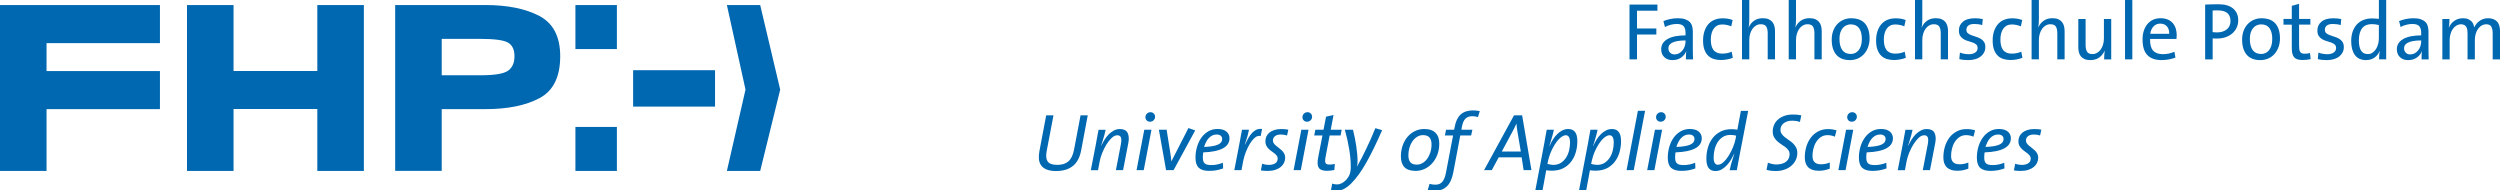 <?xml version="1.0" encoding="utf-8"?>
<!-- Generator: Adobe Illustrator 16.0.0, SVG Export Plug-In . SVG Version: 6.00 Build 0)  -->
<!DOCTYPE svg PUBLIC "-//W3C//DTD SVG 1.1//EN" "http://www.w3.org/Graphics/SVG/1.1/DTD/svg11.dtd">
<svg version="1.1" id="Layer_1" xmlns="http://www.w3.org/2000/svg" xmlns:xlink="http://www.w3.org/1999/xlink" x="0px" y="0px"
	 width="369.297px" height="28.104px" viewBox="-171.149 169.908 369.297 28.104"
	 enable-background="new -171.149 169.908 369.297 28.104" xml:space="preserve">
<g>
	<path fill="#0067B1" d="M-147.524,176.279h-16.75v4.125h16.75v5.625h-16.75v9.125h-6.875v-24.5h23.625V176.279z M-117.399,195.154
		h-6.875v-9.143h-12.375v9.143h-6.875v-24.5h6.875v9.744h12.375v-9.744h6.875V195.154z M-91.458,172.275
		c2.041,1.082,3.062,3.062,3.062,5.943c0,3.043-1.019,5.105-3.058,6.188c-2.037,1.082-4.692,1.621-7.972,1.621h-6.473v9.125h-6.875
		v-24.5h13.327C-96.163,170.654-93.5,171.195-91.458,172.275z M-80.024,195.154h-6.125v-6.5h6.125V195.154z M-55.899,183.145
		l-2.955,12.01h-4.92l2.75-12.01l-2.75-12.49h4.92L-55.899,183.145z M-65.524,185.654h-12.101v-5.375h12.101V185.654z
		 M-105.899,175.654v5.375h5.731c2.071,0,3.426-0.225,4.062-0.672s0.955-1.16,0.955-2.141c0-0.977-0.318-1.646-0.955-2.014
		c-0.638-0.367-1.99-0.551-4.062-0.551L-105.899,175.654L-105.899,175.654z M-80.024,177.154h-6.125v-6.5h6.125V177.154z"/>
</g>
<g>
	<path fill="#0067B1" d="M70.668,171.49v2.625h2.857v0.891h-2.857v3.672h-1.109v-8.094h4.125v0.906H70.668z"/>
	<path fill="#0067B1" d="M77.893,178.678c0-0.207,0.002-0.416,0.006-0.623s0.021-0.396,0.051-0.562h-0.021
		c-0.146,0.369-0.396,0.678-0.752,0.926c-0.355,0.246-0.781,0.369-1.279,0.369c-0.496,0-0.896-0.146-1.201-0.441
		s-0.457-0.686-0.457-1.162c0-0.646,0.312-1.15,0.938-1.512c0.627-0.359,1.512-0.539,2.656-0.539v-0.396
		c0-0.418-0.094-0.736-0.281-0.959c-0.188-0.221-0.529-0.332-1.025-0.332c-0.281,0-0.578,0.041-0.896,0.123
		c-0.314,0.082-0.596,0.189-0.836,0.33l-0.227-0.877c0.287-0.119,0.617-0.221,0.988-0.301c0.371-0.078,0.75-0.119,1.135-0.119
		c0.432,0,0.791,0.049,1.074,0.145c0.283,0.098,0.512,0.23,0.684,0.402s0.293,0.379,0.361,0.623c0.066,0.242,0.102,0.51,0.102,0.797
		v2.396c0,0.279,0.002,0.57,0.008,0.875s0.016,0.584,0.023,0.84L77.893,178.678L77.893,178.678z M77.832,175.881
		c-0.496,0-0.906,0.033-1.23,0.098c-0.322,0.064-0.58,0.148-0.771,0.254s-0.328,0.227-0.408,0.361
		c-0.08,0.137-0.119,0.281-0.119,0.436c0,0.266,0.082,0.482,0.246,0.656s0.387,0.26,0.666,0.26c0.24,0,0.459-0.055,0.66-0.162
		c0.197-0.107,0.371-0.254,0.516-0.436c0.143-0.182,0.254-0.387,0.33-0.615c0.074-0.229,0.113-0.459,0.113-0.691L77.832,175.881
		L77.832,175.881z"/>
	<path fill="#0067B1" d="M83.965,178.688c-0.311,0.057-0.619,0.084-0.924,0.084c-0.357,0-0.697-0.049-1.014-0.145
		c-0.316-0.098-0.592-0.254-0.828-0.475c-0.236-0.223-0.424-0.516-0.562-0.883c-0.141-0.367-0.211-0.828-0.211-1.381
		c0-0.48,0.062-0.92,0.188-1.318c0.125-0.4,0.307-0.746,0.547-1.039c0.238-0.291,0.541-0.52,0.904-0.678
		c0.363-0.16,0.787-0.24,1.266-0.24c0.273,0,0.533,0.021,0.781,0.064c0.246,0.045,0.475,0.107,0.684,0.188l-0.205,0.93
		c-0.184-0.08-0.393-0.146-0.629-0.197c-0.234-0.053-0.479-0.078-0.727-0.078c-0.271,0-0.512,0.055-0.719,0.162
		s-0.383,0.262-0.521,0.461c-0.143,0.199-0.246,0.436-0.318,0.707c-0.072,0.27-0.107,0.57-0.107,0.898
		c0,0.285,0.025,0.559,0.078,0.812c0.053,0.256,0.143,0.479,0.271,0.666c0.127,0.188,0.303,0.334,0.521,0.441
		c0.221,0.107,0.494,0.16,0.82,0.16c0.521,0,0.982-0.094,1.393-0.285l0.168,0.9C84.561,178.551,84.277,178.633,83.965,178.688z"/>
	<path fill="#0067B1" d="M89.975,178.678v-3.842c0-0.434-0.07-0.766-0.211-0.998c-0.141-0.23-0.41-0.35-0.812-0.35
		c-0.248,0-0.477,0.062-0.686,0.182c-0.211,0.119-0.389,0.283-0.535,0.492c-0.148,0.207-0.266,0.453-0.352,0.738
		c-0.084,0.283-0.125,0.59-0.125,0.918v2.857h-1.078v-8.768h1.078v2.834c0,0.193-0.008,0.398-0.021,0.619
		c-0.016,0.221-0.041,0.41-0.08,0.57l0.025,0.014c0.176-0.41,0.438-0.734,0.791-0.98c0.352-0.244,0.779-0.367,1.283-0.367
		c0.344,0,0.631,0.053,0.857,0.15c0.229,0.102,0.41,0.236,0.551,0.408c0.143,0.172,0.24,0.375,0.303,0.605
		c0.059,0.232,0.09,0.48,0.09,0.744v4.168h-1.078V178.678L89.975,178.678z"/>
	<path fill="#0067B1" d="M96.875,178.678v-3.842c0-0.434-0.068-0.766-0.209-0.998c-0.143-0.23-0.412-0.35-0.812-0.35
		c-0.248,0-0.477,0.062-0.686,0.182s-0.389,0.283-0.535,0.492c-0.148,0.207-0.268,0.453-0.352,0.738
		c-0.084,0.283-0.125,0.59-0.125,0.918v2.857h-1.078v-8.768h1.078v2.834c0,0.193-0.008,0.398-0.021,0.619
		c-0.016,0.221-0.041,0.41-0.08,0.57l0.023,0.014c0.176-0.41,0.439-0.734,0.793-0.98c0.352-0.244,0.777-0.367,1.281-0.367
		c0.346,0,0.631,0.053,0.857,0.15c0.229,0.102,0.412,0.236,0.553,0.408s0.24,0.375,0.299,0.605c0.062,0.232,0.092,0.48,0.092,0.744
		v4.168h-1.078V178.678L96.875,178.678z"/>
	<path fill="#0067B1" d="M105.023,175.592c0,0.449-0.068,0.867-0.209,1.256s-0.336,0.727-0.588,1.016
		c-0.252,0.287-0.559,0.516-0.92,0.68c-0.359,0.162-0.76,0.244-1.199,0.244c-0.406,0-0.775-0.059-1.104-0.18
		c-0.328-0.119-0.607-0.305-0.84-0.553s-0.412-0.562-0.541-0.943c-0.127-0.379-0.191-0.834-0.191-1.361
		c0-0.441,0.066-0.854,0.199-1.232c0.131-0.379,0.324-0.713,0.576-0.996s0.557-0.51,0.918-0.674
		c0.357-0.164,0.764-0.246,1.213-0.246c0.383,0,0.738,0.055,1.066,0.162s0.611,0.283,0.854,0.521
		c0.242,0.24,0.428,0.553,0.562,0.932C104.955,174.598,105.023,175.055,105.023,175.592z M103.883,175.658
		c0-0.684-0.137-1.211-0.408-1.588c-0.275-0.375-0.688-0.564-1.234-0.564c-0.215,0-0.422,0.043-0.625,0.127
		s-0.381,0.215-0.535,0.393c-0.156,0.176-0.279,0.396-0.371,0.666c-0.09,0.27-0.137,0.588-0.137,0.955
		c0,0.73,0.141,1.283,0.424,1.666c0.281,0.381,0.697,0.568,1.244,0.568c0.223,0,0.434-0.043,0.633-0.131
		c0.197-0.09,0.373-0.225,0.523-0.408c0.148-0.186,0.27-0.416,0.355-0.691C103.84,176.375,103.883,176.043,103.883,175.658z"/>
	<path fill="#0067B1" d="M109.525,178.688c-0.312,0.057-0.621,0.084-0.924,0.084c-0.359,0-0.697-0.049-1.014-0.145
		c-0.316-0.098-0.592-0.254-0.828-0.475c-0.236-0.223-0.424-0.516-0.564-0.883c-0.139-0.367-0.209-0.828-0.209-1.381
		c0-0.48,0.062-0.92,0.188-1.318c0.123-0.4,0.307-0.746,0.545-1.039c0.24-0.291,0.543-0.52,0.906-0.678
		c0.361-0.16,0.783-0.24,1.266-0.24c0.271,0,0.531,0.021,0.779,0.064c0.248,0.045,0.477,0.107,0.686,0.188l-0.205,0.93
		c-0.184-0.08-0.395-0.146-0.629-0.197c-0.236-0.053-0.479-0.078-0.727-0.078c-0.271,0-0.514,0.055-0.721,0.162
		c-0.209,0.107-0.383,0.262-0.52,0.461c-0.143,0.199-0.246,0.436-0.318,0.707c-0.072,0.27-0.107,0.57-0.107,0.898
		c0,0.285,0.025,0.559,0.078,0.812c0.051,0.256,0.143,0.479,0.271,0.666c0.127,0.188,0.301,0.334,0.52,0.441s0.494,0.16,0.82,0.16
		c0.521,0,0.982-0.094,1.393-0.285l0.168,0.9C110.123,178.551,109.836,178.633,109.525,178.688z"/>
	<path fill="#0067B1" d="M115.535,178.678v-3.842c0-0.434-0.07-0.766-0.213-0.998c-0.139-0.23-0.408-0.35-0.811-0.35
		c-0.25,0-0.479,0.062-0.686,0.182c-0.209,0.119-0.389,0.283-0.537,0.492c-0.146,0.207-0.266,0.453-0.35,0.738
		c-0.084,0.283-0.127,0.59-0.127,0.918v2.857h-1.078v-8.768h1.078v2.834c0,0.193-0.008,0.398-0.021,0.619
		c-0.016,0.221-0.041,0.41-0.08,0.57l0.025,0.014c0.176-0.41,0.438-0.734,0.793-0.98c0.352-0.244,0.779-0.367,1.283-0.367
		c0.344,0,0.629,0.053,0.855,0.15c0.23,0.102,0.412,0.236,0.555,0.408c0.139,0.172,0.236,0.375,0.299,0.605
		c0.061,0.232,0.09,0.48,0.09,0.744v4.168h-1.076V178.678L115.535,178.678z"/>
	<path fill="#0067B1" d="M122.123,176.883c0,0.271-0.061,0.523-0.176,0.756c-0.115,0.23-0.281,0.434-0.498,0.604
		s-0.48,0.307-0.793,0.4c-0.312,0.096-0.666,0.145-1.057,0.145c-0.232,0-0.465-0.012-0.697-0.035
		c-0.23-0.023-0.439-0.062-0.625-0.121l0.094-0.961c0.189,0.082,0.402,0.143,0.635,0.184c0.232,0.039,0.459,0.061,0.684,0.061
		c0.383,0,0.693-0.082,0.936-0.246s0.357-0.387,0.357-0.666c0-0.225-0.066-0.396-0.203-0.518s-0.307-0.221-0.516-0.295
		c-0.207-0.076-0.43-0.146-0.664-0.211c-0.236-0.062-0.457-0.156-0.664-0.275s-0.379-0.279-0.516-0.48
		c-0.135-0.199-0.203-0.477-0.203-0.83c0-0.512,0.197-0.938,0.594-1.277c0.396-0.342,0.99-0.512,1.783-0.512
		c0.184,0,0.375,0.01,0.576,0.029c0.199,0.02,0.393,0.049,0.576,0.09l-0.084,0.891c-0.18-0.061-0.365-0.104-0.566-0.127
		c-0.201-0.025-0.4-0.039-0.602-0.039c-0.4,0-0.697,0.078-0.887,0.232c-0.189,0.156-0.281,0.361-0.281,0.617
		c0,0.225,0.066,0.395,0.205,0.51c0.137,0.115,0.309,0.215,0.518,0.293c0.209,0.08,0.436,0.156,0.676,0.229s0.467,0.166,0.676,0.281
		s0.383,0.273,0.52,0.475C122.055,176.279,122.123,176.547,122.123,176.883z"/>
	<path fill="#0067B1" d="M126.746,178.688c-0.312,0.057-0.619,0.084-0.926,0.084c-0.357,0-0.695-0.049-1.014-0.145
		c-0.314-0.098-0.592-0.254-0.828-0.475c-0.232-0.223-0.424-0.516-0.562-0.883c-0.141-0.367-0.211-0.828-0.211-1.381
		c0-0.48,0.062-0.92,0.188-1.318c0.125-0.4,0.307-0.746,0.547-1.039c0.238-0.291,0.541-0.52,0.904-0.678
		c0.363-0.16,0.785-0.24,1.268-0.24c0.27,0,0.531,0.021,0.779,0.064c0.246,0.045,0.475,0.107,0.684,0.188l-0.203,0.93
		c-0.186-0.08-0.395-0.146-0.631-0.197c-0.234-0.053-0.479-0.078-0.725-0.078c-0.271,0-0.514,0.055-0.723,0.162
		c-0.207,0.107-0.381,0.262-0.52,0.461c-0.141,0.199-0.246,0.436-0.316,0.707c-0.072,0.27-0.107,0.57-0.107,0.898
		c0,0.285,0.025,0.559,0.076,0.812c0.055,0.256,0.145,0.479,0.271,0.666c0.129,0.188,0.303,0.334,0.52,0.441
		c0.223,0.107,0.494,0.16,0.822,0.16c0.521,0,0.982-0.094,1.393-0.285l0.168,0.9C127.34,178.551,127.057,178.633,126.746,178.688z"
		/>
	<path fill="#0067B1" d="M132.754,178.678v-3.842c0-0.434-0.068-0.766-0.211-0.998c-0.141-0.23-0.41-0.35-0.811-0.35
		c-0.248,0-0.479,0.062-0.688,0.182s-0.387,0.283-0.533,0.492c-0.148,0.207-0.266,0.453-0.352,0.738
		c-0.084,0.283-0.125,0.59-0.125,0.918v2.857h-1.078v-8.768h1.078v2.834c0,0.193-0.008,0.398-0.021,0.619
		c-0.016,0.221-0.041,0.41-0.08,0.57l0.025,0.014c0.176-0.41,0.438-0.734,0.791-0.98c0.352-0.244,0.777-0.367,1.283-0.367
		c0.344,0,0.631,0.053,0.857,0.15c0.229,0.102,0.41,0.236,0.551,0.408c0.143,0.172,0.24,0.375,0.303,0.605
		c0.059,0.232,0.09,0.48,0.09,0.744v4.168h-1.078v0.004H132.754z"/>
	<path fill="#0067B1" d="M139.67,178.678c0-0.186,0.006-0.395,0.021-0.629c0.016-0.236,0.037-0.447,0.068-0.631h-0.025
		c-0.176,0.406-0.439,0.738-0.795,0.99c-0.354,0.252-0.789,0.377-1.299,0.377c-0.344,0-0.629-0.049-0.854-0.148
		c-0.229-0.102-0.412-0.234-0.553-0.408c-0.141-0.172-0.236-0.373-0.293-0.604c-0.057-0.232-0.084-0.48-0.084-0.746v-4.168h1.078
		v3.842c0,0.434,0.07,0.766,0.215,0.998c0.145,0.23,0.408,0.348,0.797,0.348c0.246,0,0.475-0.061,0.68-0.18
		c0.207-0.121,0.387-0.285,0.537-0.492c0.148-0.209,0.268-0.453,0.352-0.738c0.082-0.283,0.125-0.59,0.125-0.918v-2.857h1.078v5.969
		h-1.047v-0.004H139.67z"/>
	<path fill="#0067B1" d="M142.758,178.678v-8.768h1.078v8.768H142.758z"/>
	<path fill="#0067B1" d="M150.393,175.109c0,0.129-0.014,0.312-0.037,0.553h-3.898c-0.023,0.787,0.123,1.357,0.443,1.715
		s0.803,0.535,1.441,0.535c0.289,0,0.578-0.029,0.871-0.09s0.568-0.148,0.836-0.271l0.156,0.863
		c-0.307,0.119-0.633,0.213-0.979,0.275c-0.348,0.062-0.709,0.096-1.086,0.096c-0.912,0-1.605-0.246-2.082-0.738
		s-0.713-1.268-0.713-2.324c0-0.447,0.059-0.861,0.18-1.242c0.119-0.383,0.293-0.711,0.52-0.992
		c0.229-0.279,0.506-0.498,0.832-0.654c0.328-0.156,0.703-0.234,1.127-0.234c0.416,0,0.775,0.066,1.08,0.199
		s0.553,0.312,0.742,0.541c0.191,0.229,0.334,0.494,0.426,0.799C150.348,174.441,150.393,174.766,150.393,175.109z M148.947,173.805
		c-0.238-0.271-0.57-0.408-0.996-0.408c-0.393,0-0.719,0.137-0.979,0.408c-0.262,0.271-0.424,0.637-0.486,1.092h2.797
		C149.299,174.441,149.188,174.076,148.947,173.805z"/>
	<path fill="#0067B1" d="M159.479,172.906c0,0.398-0.078,0.764-0.232,1.09c-0.156,0.326-0.371,0.611-0.646,0.85
		c-0.277,0.24-0.607,0.428-0.99,0.559c-0.385,0.131-0.805,0.195-1.262,0.195c-0.104,0-0.211,0-0.324,0
		c-0.104,0-0.211-0.01-0.322-0.029v3.107h-1.109v-8.094c0.305-0.016,0.621-0.027,0.949-0.035s0.678-0.012,1.045-0.012
		c0.938,0,1.654,0.215,2.15,0.641C159.23,171.604,159.479,172.182,159.479,172.906z M158.338,173.014
		c0-0.502-0.148-0.893-0.449-1.162c-0.305-0.271-0.773-0.408-1.42-0.408c-0.15,0-0.293,0-0.422,0c-0.119,0-0.234,0.006-0.35,0.018
		v3.188c0.104,0.016,0.213,0.025,0.326,0.033c0.111,0.01,0.225,0.014,0.338,0.014c0.602-0.008,1.082-0.162,1.439-0.461
		C158.16,173.934,158.338,173.525,158.338,173.014z"/>
	<path fill="#0067B1" d="M165.646,175.592c0,0.449-0.068,0.867-0.209,1.256s-0.336,0.727-0.588,1.016
		c-0.252,0.287-0.559,0.516-0.92,0.68c-0.359,0.162-0.76,0.244-1.199,0.244c-0.408,0-0.775-0.059-1.104-0.18
		c-0.328-0.119-0.607-0.305-0.84-0.553s-0.412-0.562-0.541-0.943c-0.127-0.379-0.191-0.834-0.191-1.361
		c0-0.441,0.066-0.854,0.199-1.232c0.131-0.379,0.324-0.713,0.576-0.996s0.557-0.51,0.918-0.674
		c0.357-0.164,0.764-0.246,1.213-0.246c0.383,0,0.738,0.055,1.066,0.162s0.611,0.283,0.854,0.521
		c0.242,0.24,0.428,0.553,0.562,0.932C165.578,174.598,165.646,175.055,165.646,175.592z M164.506,175.658
		c0-0.684-0.137-1.211-0.408-1.588c-0.275-0.375-0.688-0.564-1.234-0.564c-0.215,0-0.422,0.043-0.625,0.127
		s-0.381,0.215-0.535,0.393c-0.156,0.176-0.279,0.396-0.371,0.666c-0.09,0.27-0.137,0.588-0.137,0.955
		c0,0.73,0.141,1.283,0.424,1.666c0.281,0.381,0.697,0.568,1.244,0.568c0.223,0,0.434-0.043,0.633-0.131
		c0.197-0.09,0.373-0.225,0.523-0.408c0.148-0.186,0.27-0.416,0.355-0.691C164.463,176.375,164.506,176.043,164.506,175.658z"/>
	<path fill="#0067B1" d="M169.598,178.736c-0.217,0.021-0.422,0.035-0.611,0.035c-0.305,0-0.561-0.031-0.762-0.098
		c-0.203-0.062-0.367-0.168-0.492-0.312c-0.123-0.145-0.211-0.33-0.264-0.559s-0.076-0.502-0.076-0.82v-3.434h-1.227v-0.844h1.227
		v-1.934l1.076-0.303v2.234h1.668v0.844h-1.668v3.049c0,0.248,0.014,0.453,0.035,0.613c0.023,0.158,0.07,0.287,0.141,0.383
		c0.066,0.098,0.154,0.162,0.264,0.199c0.107,0.035,0.246,0.053,0.414,0.053c0.27,0,0.521-0.029,0.756-0.096l0.105,0.887
		C170.008,178.68,169.812,178.713,169.598,178.736z"/>
	<path fill="#0067B1" d="M175.078,176.883c0,0.271-0.059,0.523-0.176,0.756c-0.115,0.23-0.281,0.434-0.498,0.604
		c-0.217,0.172-0.479,0.307-0.793,0.4c-0.312,0.096-0.664,0.145-1.057,0.145c-0.232,0-0.465-0.012-0.697-0.035
		c-0.23-0.023-0.439-0.062-0.625-0.121l0.094-0.961c0.191,0.082,0.402,0.143,0.635,0.184c0.23,0.039,0.461,0.061,0.684,0.061
		c0.383,0,0.695-0.082,0.934-0.246c0.24-0.164,0.359-0.387,0.359-0.666c0-0.225-0.066-0.396-0.203-0.518
		c-0.135-0.121-0.307-0.221-0.516-0.295c-0.207-0.076-0.428-0.146-0.664-0.211c-0.234-0.062-0.457-0.156-0.664-0.275
		s-0.379-0.279-0.516-0.48c-0.137-0.199-0.203-0.477-0.203-0.83c0-0.512,0.197-0.938,0.596-1.277
		c0.395-0.342,0.988-0.512,1.781-0.512c0.184,0,0.377,0.01,0.576,0.029s0.393,0.049,0.574,0.09l-0.084,0.891
		c-0.176-0.061-0.363-0.104-0.564-0.127c-0.199-0.025-0.4-0.039-0.604-0.039c-0.398,0-0.693,0.078-0.885,0.232
		c-0.188,0.156-0.283,0.361-0.283,0.617c0,0.225,0.068,0.395,0.205,0.51c0.139,0.115,0.312,0.215,0.521,0.293
		c0.209,0.08,0.434,0.156,0.674,0.229c0.242,0.072,0.467,0.166,0.676,0.281s0.381,0.273,0.52,0.475
		C175.008,176.279,175.078,176.547,175.078,176.883z"/>
	<path fill="#0067B1" d="M180.287,178.678c0-0.168,0.006-0.367,0.02-0.602c0.014-0.23,0.041-0.436,0.082-0.609l-0.023-0.014
		c-0.17,0.408-0.428,0.732-0.773,0.975c-0.348,0.24-0.758,0.357-1.23,0.357c-0.734,0-1.285-0.25-1.648-0.75
		c-0.365-0.5-0.547-1.186-0.547-2.057c0-0.521,0.07-0.988,0.217-1.404c0.145-0.416,0.35-0.77,0.617-1.057
		c0.27-0.287,0.594-0.508,0.973-0.66c0.381-0.152,0.807-0.229,1.279-0.229c0.16,0,0.32,0.008,0.484,0.021
		c0.164,0.012,0.34,0.025,0.521,0.043v-2.781h1.078v8.766H180.287L180.287,178.678z M180.254,173.607
		c-0.184-0.049-0.361-0.082-0.539-0.104c-0.176-0.021-0.35-0.031-0.518-0.031c-0.287,0-0.547,0.047-0.779,0.135
		c-0.23,0.088-0.43,0.229-0.594,0.42s-0.293,0.439-0.385,0.746c-0.092,0.303-0.141,0.672-0.141,1.104
		c0,0.648,0.107,1.146,0.318,1.496c0.213,0.35,0.547,0.521,1.002,0.521c0.273,0,0.512-0.07,0.715-0.217
		c0.205-0.145,0.375-0.324,0.512-0.547c0.137-0.221,0.236-0.465,0.307-0.738c0.068-0.271,0.102-0.539,0.102-0.805V173.607
		L180.254,173.607z"/>
	<path fill="#0067B1" d="M186.564,178.678c0-0.207,0-0.416,0.004-0.623s0.021-0.396,0.055-0.562H186.6
		c-0.145,0.369-0.396,0.678-0.752,0.926c-0.355,0.246-0.783,0.369-1.279,0.369c-0.498,0-0.896-0.146-1.203-0.441
		c-0.305-0.295-0.455-0.686-0.455-1.162c0-0.646,0.312-1.15,0.938-1.512c0.627-0.359,1.512-0.539,2.656-0.539v-0.396
		c0-0.418-0.096-0.736-0.281-0.959c-0.189-0.221-0.531-0.332-1.027-0.332c-0.279,0-0.578,0.041-0.896,0.123
		c-0.314,0.082-0.594,0.189-0.834,0.33l-0.229-0.877c0.289-0.119,0.619-0.221,0.99-0.301c0.373-0.078,0.75-0.119,1.135-0.119
		c0.434,0,0.789,0.049,1.074,0.145c0.283,0.098,0.512,0.23,0.684,0.402c0.174,0.172,0.291,0.379,0.359,0.623
		c0.068,0.242,0.104,0.51,0.104,0.797v2.396c0,0.279,0.004,0.57,0.008,0.875c0.006,0.305,0.014,0.584,0.023,0.84L186.564,178.678
		L186.564,178.678z M186.502,175.881c-0.496,0-0.904,0.033-1.229,0.098s-0.582,0.148-0.771,0.254
		c-0.191,0.105-0.328,0.227-0.408,0.361c-0.08,0.137-0.119,0.281-0.119,0.436c0,0.266,0.08,0.482,0.244,0.656s0.387,0.26,0.666,0.26
		c0.24,0,0.461-0.055,0.66-0.162c0.197-0.107,0.371-0.254,0.516-0.436c0.146-0.182,0.254-0.387,0.33-0.615s0.113-0.459,0.113-0.691
		L186.502,175.881L186.502,175.881z"/>
	<path fill="#0067B1" d="M197.066,178.678v-3.83c0-0.408-0.062-0.736-0.191-0.984c-0.127-0.248-0.389-0.373-0.777-0.373
		c-0.217,0-0.424,0.057-0.623,0.162c-0.201,0.107-0.379,0.266-0.533,0.469c-0.156,0.205-0.281,0.453-0.373,0.744
		c-0.092,0.293-0.137,0.619-0.137,0.98v2.834h-1.078v-3.83c0-0.191-0.012-0.369-0.037-0.533c-0.021-0.164-0.07-0.309-0.145-0.428
		c-0.072-0.121-0.172-0.217-0.299-0.289c-0.129-0.07-0.293-0.107-0.494-0.107c-0.232,0-0.449,0.061-0.648,0.176
		c-0.201,0.115-0.377,0.277-0.529,0.486c-0.15,0.207-0.271,0.455-0.359,0.744c-0.088,0.287-0.133,0.604-0.133,0.947v2.834h-1.078
		v-5.969h1.049c0,0.186-0.008,0.395-0.021,0.631c-0.014,0.234-0.041,0.443-0.082,0.629l0.023,0.014
		c0.178-0.426,0.447-0.762,0.814-1.01c0.363-0.248,0.787-0.373,1.27-0.373c0.312,0,0.574,0.049,0.783,0.146
		c0.209,0.096,0.375,0.213,0.5,0.348c0.125,0.137,0.213,0.285,0.266,0.445c0.053,0.158,0.086,0.301,0.104,0.42
		c0.062-0.145,0.15-0.295,0.264-0.451c0.111-0.154,0.252-0.301,0.42-0.438s0.363-0.248,0.588-0.336s0.479-0.133,0.768-0.133
		c0.566,0,1.006,0.154,1.312,0.469c0.309,0.312,0.461,0.809,0.461,1.49v4.117h-1.08v-0.002H197.066z"/>
</g>
<g>
	<path fill="#0067B1" d="M-11.434,192.086c-0.2,1.062-0.609,1.844-1.23,2.34s-1.442,0.744-2.467,0.744
		c-0.594,0-1.069-0.076-1.43-0.229c-0.359-0.15-0.631-0.361-0.812-0.631c-0.182-0.268-0.284-0.58-0.312-0.936
		s-0.002-0.738,0.078-1.146l1-5.279h1.077l-1.016,5.332c-0.12,0.646-0.068,1.141,0.155,1.477c0.225,0.336,0.695,0.504,1.414,0.504
		c0.344,0,0.65-0.039,0.923-0.119c0.271-0.08,0.512-0.211,0.72-0.391c0.207-0.18,0.381-0.416,0.521-0.707
		c0.141-0.293,0.25-0.65,0.33-1.076l0.952-5.02h1.062L-11.434,192.086z"/>
	<path fill="#0067B1" d="M-5.248,195.043h-1.062l0.733-3.812c0.089-0.473,0.091-0.812,0.007-1.025
		c-0.084-0.211-0.262-0.316-0.532-0.316c-0.278,0-0.557,0.129-0.831,0.391c-0.274,0.26-0.532,0.58-0.771,0.965
		c-0.238,0.385-0.446,0.799-0.622,1.24c-0.176,0.443-0.299,0.852-0.371,1.217l-0.254,1.344h-1.062l0.605-3.111
		c0.009-0.047,0.025-0.145,0.056-0.287c0.027-0.145,0.062-0.316,0.098-0.516c0.035-0.201,0.074-0.412,0.114-0.631
		c0.041-0.221,0.079-0.43,0.115-0.625s0.068-0.365,0.097-0.51c0.028-0.146,0.046-0.24,0.056-0.289h1.047
		c-0.041,0.201-0.108,0.482-0.206,0.85c-0.098,0.363-0.25,0.869-0.459,1.51h0.022c0.145-0.312,0.311-0.615,0.497-0.916
		c0.188-0.301,0.396-0.562,0.629-0.793c0.23-0.227,0.483-0.41,0.756-0.551c0.271-0.141,0.562-0.209,0.875-0.209
		c0.551,0,0.924,0.182,1.119,0.545c0.196,0.363,0.238,0.855,0.126,1.479L-5.248,195.043z"/>
	<path fill="#0067B1" d="M-2.196,195.043h-1.062l1.141-5.969h1.062L-2.196,195.043z M-0.523,187.143
		c0,0.217-0.074,0.395-0.224,0.535c-0.148,0.141-0.318,0.209-0.514,0.209c-0.209,0-0.375-0.062-0.5-0.191
		c-0.124-0.127-0.188-0.285-0.188-0.469c0-0.217,0.074-0.396,0.224-0.535c0.148-0.141,0.323-0.209,0.523-0.209
		c0.201,0,0.363,0.064,0.488,0.197C-0.585,186.811-0.523,186.967-0.523,187.143z"/>
	<path fill="#0067B1" d="M2.211,195.043H1.103l-1.062-5.969h1.141l0.561,3.506c0.064,0.395,0.109,0.777,0.135,1.154h0.012
		l2.514-4.912l1,0.35L2.211,195.043z"/>
	<path fill="#0067B1" d="M10.469,190.324c0,1.301-1.292,1.998-3.877,2.094c-0.016,0.09-0.029,0.199-0.042,0.334
		c-0.012,0.133-0.019,0.256-0.019,0.367c0,0.234,0.021,0.428,0.066,0.576c0.044,0.148,0.116,0.268,0.217,0.355
		c0.101,0.09,0.232,0.15,0.397,0.188s0.367,0.055,0.607,0.055c0.281,0,0.565-0.031,0.855-0.092c0.29-0.062,0.562-0.146,0.82-0.252
		l0.036,0.834c-0.305,0.119-0.629,0.211-0.973,0.273c-0.345,0.062-0.712,0.096-1.104,0.096c-0.688,0-1.194-0.152-1.519-0.457
		c-0.323-0.305-0.485-0.797-0.485-1.479c0-0.578,0.078-1.125,0.233-1.641c0.155-0.518,0.376-0.969,0.659-1.357
		c0.284-0.389,0.627-0.693,1.025-0.92c0.399-0.225,0.848-0.336,1.344-0.336c0.32,0,0.59,0.039,0.811,0.113
		c0.221,0.076,0.398,0.178,0.54,0.303c0.141,0.125,0.242,0.27,0.307,0.434C10.438,189.979,10.469,190.148,10.469,190.324z
		 M9.391,190.451c0-0.217-0.074-0.383-0.224-0.5c-0.148-0.115-0.343-0.174-0.583-0.174c-0.241,0-0.46,0.047-0.656,0.145
		c-0.195,0.096-0.372,0.229-0.528,0.396c-0.156,0.17-0.291,0.365-0.402,0.59c-0.112,0.227-0.205,0.463-0.277,0.711
		c0.932-0.039,1.609-0.154,2.034-0.342C9.178,191.09,9.391,190.814,9.391,190.451z"/>
	<path fill="#0067B1" d="M15.072,190.01c-0.275-0.08-0.551-0.01-0.82,0.211c-0.27,0.221-0.521,0.52-0.755,0.895
		c-0.234,0.377-0.439,0.797-0.617,1.262c-0.177,0.465-0.306,0.904-0.386,1.32l-0.254,1.346h-1.062l0.605-3.111
		c0.09-0.479,0.179-0.955,0.268-1.428c0.09-0.475,0.179-0.949,0.268-1.43h1.031c-0.049,0.256-0.119,0.557-0.211,0.9
		c-0.094,0.344-0.229,0.775-0.404,1.297l0.023,0.012c0.167-0.359,0.338-0.695,0.514-1.004c0.175-0.309,0.362-0.566,0.565-0.773
		c0.203-0.209,0.423-0.363,0.664-0.463c0.236-0.1,0.5-0.125,0.787-0.078L15.072,190.01z"/>
	<path fill="#0067B1" d="M18.973,189.922c-0.289-0.096-0.592-0.145-0.9-0.145c-0.395,0-0.689,0.084-0.889,0.248
		c-0.201,0.164-0.303,0.375-0.303,0.631c0,0.16,0.045,0.303,0.135,0.428c0.088,0.125,0.197,0.242,0.336,0.354
		c0.135,0.111,0.279,0.229,0.438,0.344c0.156,0.115,0.303,0.242,0.438,0.377c0.137,0.137,0.248,0.289,0.336,0.457
		s0.133,0.365,0.133,0.59c0,0.248-0.055,0.49-0.162,0.729c-0.107,0.236-0.271,0.445-0.484,0.625
		c-0.217,0.182-0.486,0.324-0.809,0.434c-0.318,0.107-0.691,0.162-1.115,0.162c-0.4,0-0.742-0.025-1.021-0.078l0.193-0.979
		c0.318,0.111,0.646,0.168,0.977,0.168c0.396,0,0.711-0.078,0.953-0.234c0.24-0.154,0.361-0.391,0.361-0.703
		c0-0.158-0.045-0.299-0.133-0.42c-0.09-0.119-0.201-0.232-0.34-0.342c-0.137-0.109-0.281-0.217-0.436-0.324
		c-0.152-0.107-0.299-0.23-0.438-0.365c-0.137-0.137-0.25-0.293-0.338-0.471c-0.088-0.176-0.133-0.383-0.133-0.623
		c0-0.258,0.051-0.496,0.15-0.715c0.1-0.221,0.25-0.412,0.451-0.576c0.197-0.164,0.447-0.293,0.744-0.385
		c0.297-0.094,0.639-0.139,1.021-0.139c0.207,0,0.393,0.008,0.553,0.025c0.16,0.02,0.316,0.041,0.471,0.066L18.973,189.922z"/>
	<path fill="#0067B1" d="M21.002,195.043h-1.062l1.143-5.969h1.062L21.002,195.043z M22.672,187.143
		c0,0.217-0.072,0.395-0.223,0.535c-0.148,0.141-0.32,0.209-0.514,0.209c-0.209,0-0.375-0.062-0.5-0.191
		c-0.123-0.127-0.188-0.285-0.188-0.469c0-0.217,0.074-0.396,0.223-0.535c0.15-0.141,0.322-0.209,0.523-0.209
		s0.363,0.064,0.488,0.197C22.609,186.811,22.672,186.967,22.672,187.143z"/>
	<path fill="#0067B1" d="M26.881,189.918h-1.613l-0.596,3.121c-0.088,0.465-0.094,0.775-0.018,0.938
		c0.076,0.16,0.26,0.24,0.555,0.24c0.168,0,0.316-0.008,0.447-0.023c0.131-0.018,0.256-0.041,0.375-0.074l-0.072,0.898
		c-0.176,0.041-0.359,0.07-0.557,0.092c-0.195,0.02-0.381,0.029-0.559,0.029c-0.305,0-0.553-0.039-0.75-0.113
		c-0.193-0.076-0.344-0.191-0.441-0.35c-0.1-0.154-0.156-0.355-0.168-0.6c-0.014-0.244,0.016-0.533,0.078-0.871l0.641-3.285h-1.219
		l0.17-0.846h1.205l0.375-1.932l1.107-0.252l-0.418,2.184h1.621L26.881,189.918z"/>
	<path fill="#0067B1" d="M30.691,193.908c-0.746,1.324-1.494,2.357-2.246,3.102c-0.721,0.721-1.438,1.08-2.146,1.08
		c-0.152,0-0.301-0.004-0.445-0.018c-0.143-0.01-0.273-0.031-0.395-0.061l0.18-0.98c0.23,0.08,0.484,0.121,0.756,0.121
		c0.207,0,0.428-0.061,0.66-0.182c0.23-0.119,0.451-0.287,0.66-0.504c0.229-0.256,0.4-0.529,0.51-0.82
		c0.107-0.293,0.162-0.654,0.162-1.088c0-0.799-0.078-1.672-0.234-2.615c-0.154-0.945-0.369-1.9-0.641-2.869h1.203
		c0.096,0.385,0.186,0.787,0.27,1.207s0.156,0.834,0.217,1.242c0.061,0.406,0.105,0.803,0.139,1.182
		c0.033,0.381,0.049,0.73,0.049,1.053c0,0.111-0.01,0.232-0.027,0.365s-0.039,0.258-0.064,0.379h0.012
		c0.24-0.416,0.471-0.838,0.691-1.266c0.219-0.43,0.439-0.873,0.66-1.332c0.223-0.459,0.443-0.941,0.67-1.445
		c0.225-0.504,0.451-1.043,0.686-1.619l1,0.297C32.211,190.992,31.436,192.584,30.691,193.908z"/>
	<path fill="#0067B1" d="M41.459,191.115c0,0.617-0.1,1.174-0.295,1.67s-0.455,0.922-0.779,1.273
		c-0.322,0.352-0.695,0.623-1.113,0.811c-0.42,0.189-0.854,0.283-1.303,0.283c-0.75,0-1.303-0.184-1.654-0.547
		s-0.525-0.891-0.525-1.58c0-0.592,0.088-1.139,0.264-1.633c0.176-0.498,0.42-0.926,0.73-1.287c0.312-0.361,0.678-0.641,1.098-0.842
		c0.42-0.199,0.873-0.299,1.359-0.299c0.395,0,0.729,0.053,1.01,0.154c0.277,0.105,0.51,0.254,0.688,0.445
		c0.18,0.193,0.312,0.42,0.396,0.686C41.416,190.516,41.459,190.803,41.459,191.115z M40.316,191.232
		c0-0.441-0.102-0.779-0.305-1.014c-0.201-0.23-0.518-0.35-0.947-0.35c-0.326,0-0.621,0.084-0.889,0.254
		c-0.266,0.168-0.494,0.393-0.688,0.668c-0.189,0.277-0.338,0.594-0.439,0.951c-0.104,0.355-0.154,0.725-0.154,1.102
		c0,0.451,0.096,0.793,0.287,1.029c0.189,0.236,0.512,0.355,0.965,0.355c0.287,0,0.562-0.074,0.822-0.223
		c0.262-0.148,0.492-0.355,0.691-0.621c0.197-0.266,0.355-0.582,0.477-0.951C40.256,192.066,40.316,191.666,40.316,191.232z"/>
	<path fill="#0067B1" d="M47.176,187.195c-0.135-0.041-0.275-0.07-0.426-0.09c-0.146-0.021-0.285-0.031-0.414-0.031
		c-0.432,0-0.77,0.125-1.02,0.375c-0.25,0.248-0.42,0.654-0.518,1.217l-0.07,0.41h1.619l-0.182,0.844h-1.605l-1.025,5.424
		c-0.186,0.977-0.508,1.68-0.965,2.105c-0.457,0.43-1.051,0.643-1.781,0.643c-0.369,0-0.715-0.037-1.035-0.107l0.266-0.918
		c0.137,0.041,0.277,0.068,0.432,0.09c0.152,0.021,0.289,0.031,0.408,0.031c0.217,0,0.41-0.031,0.578-0.092s0.314-0.158,0.441-0.299
		c0.129-0.141,0.24-0.326,0.336-0.559c0.1-0.23,0.18-0.523,0.242-0.875l1.041-5.443h-1.213l0.18-0.844h1.189l0.084-0.418
		c0.145-0.822,0.438-1.436,0.877-1.838c0.441-0.4,1.051-0.604,1.828-0.604c0.328,0,0.66,0.037,0.998,0.105L47.176,187.195z"/>
	<path fill="#0067B1" d="M53.922,195.043l-0.293-1.891h-3.393l-1.02,1.891h-1.141l4.422-8.094h1.203l1.375,8.094H53.922z
		 M52.996,189.305c-0.033-0.186-0.061-0.373-0.078-0.564c-0.021-0.193-0.039-0.379-0.057-0.557h-0.014
		c-0.08,0.17-0.162,0.35-0.25,0.537c-0.09,0.188-0.186,0.375-0.289,0.561l-1.617,3.014h2.814L52.996,189.305z"/>
	<path fill="#0067B1" d="M61.854,190.773c0,0.551-0.074,1.086-0.223,1.605s-0.373,0.98-0.678,1.389
		c-0.307,0.406-0.691,0.734-1.164,0.982c-0.473,0.246-1.035,0.371-1.691,0.371c-0.287,0-0.568-0.021-0.84-0.062l-0.545,2.953H55.65
		l1.158-6.08c0.008-0.047,0.025-0.145,0.053-0.287c0.029-0.145,0.062-0.312,0.098-0.512c0.035-0.195,0.072-0.404,0.111-0.629
		c0.041-0.225,0.078-0.436,0.113-0.631c0.037-0.195,0.068-0.367,0.096-0.512c0.029-0.145,0.049-0.238,0.057-0.289h1.051
		c-0.023,0.129-0.055,0.266-0.09,0.41c-0.035,0.146-0.078,0.312-0.131,0.5c-0.053,0.189-0.111,0.404-0.186,0.646
		c-0.068,0.24-0.158,0.521-0.26,0.844l0.023,0.012c0.15-0.352,0.322-0.68,0.516-0.982c0.193-0.305,0.404-0.57,0.639-0.799
		c0.232-0.229,0.484-0.408,0.756-0.541c0.271-0.131,0.562-0.197,0.865-0.197c0.434,0,0.764,0.145,0.99,0.432
		C61.738,189.684,61.854,190.143,61.854,190.773z M60.775,190.975c0-0.391-0.057-0.668-0.17-0.836
		c-0.109-0.168-0.262-0.252-0.443-0.252c-0.188,0-0.373,0.062-0.566,0.186c-0.193,0.125-0.379,0.285-0.555,0.484
		c-0.178,0.199-0.35,0.432-0.514,0.693c-0.166,0.262-0.312,0.533-0.445,0.811c-0.135,0.279-0.244,0.559-0.338,0.838
		c-0.094,0.277-0.162,0.533-0.211,0.764l-0.098,0.455c0.129,0.039,0.273,0.074,0.436,0.102c0.16,0.027,0.307,0.043,0.436,0.043
		c0.441,0,0.816-0.104,1.127-0.305c0.309-0.203,0.564-0.465,0.766-0.783c0.199-0.318,0.348-0.674,0.439-1.064
		C60.729,191.721,60.775,191.342,60.775,190.975z"/>
	<path fill="#0067B1" d="M68.309,190.773c0,0.551-0.074,1.086-0.221,1.605c-0.148,0.52-0.375,0.98-0.68,1.389
		c-0.305,0.406-0.691,0.734-1.162,0.982c-0.475,0.246-1.037,0.371-1.691,0.371c-0.289,0-0.568-0.021-0.842-0.062l-0.545,2.953
		h-1.062l1.158-6.08c0.008-0.047,0.027-0.145,0.055-0.287c0.029-0.145,0.061-0.312,0.098-0.512c0.035-0.195,0.07-0.404,0.111-0.629
		c0.039-0.225,0.078-0.436,0.113-0.631s0.068-0.367,0.096-0.512s0.047-0.238,0.055-0.289h1.051c-0.023,0.129-0.053,0.266-0.088,0.41
		c-0.037,0.146-0.08,0.312-0.131,0.5c-0.053,0.189-0.113,0.404-0.186,0.646c-0.072,0.24-0.158,0.521-0.262,0.844l0.023,0.012
		c0.15-0.352,0.324-0.68,0.518-0.982c0.189-0.305,0.404-0.57,0.637-0.799s0.484-0.408,0.758-0.541
		c0.271-0.131,0.562-0.197,0.865-0.197c0.434,0,0.762,0.145,0.99,0.432S68.309,190.143,68.309,190.773z M67.23,190.975
		c0-0.391-0.057-0.668-0.168-0.836c-0.113-0.168-0.262-0.252-0.445-0.252s-0.373,0.062-0.566,0.186
		c-0.191,0.125-0.377,0.285-0.555,0.484s-0.348,0.432-0.514,0.693c-0.164,0.262-0.312,0.533-0.443,0.811
		c-0.135,0.279-0.246,0.559-0.34,0.838c-0.092,0.277-0.16,0.533-0.211,0.764l-0.096,0.455c0.127,0.039,0.271,0.074,0.436,0.102
		c0.158,0.027,0.305,0.043,0.434,0.043c0.441,0,0.818-0.104,1.127-0.305c0.311-0.203,0.564-0.465,0.766-0.783
		s0.35-0.674,0.439-1.064C67.186,191.721,67.23,191.342,67.23,190.975z"/>
	<path fill="#0067B1" d="M70.188,195.043h-1.062l1.672-8.766h1.062L70.188,195.043z"/>
	<path fill="#0067B1" d="M73.234,195.043h-1.062l1.143-5.969h1.061L73.234,195.043z M74.906,187.143
		c0,0.217-0.072,0.395-0.223,0.535c-0.146,0.141-0.318,0.209-0.512,0.209c-0.209,0-0.375-0.062-0.5-0.191
		c-0.125-0.127-0.188-0.285-0.188-0.469c0-0.217,0.074-0.396,0.223-0.535c0.148-0.141,0.324-0.209,0.525-0.209
		c0.199,0,0.361,0.064,0.486,0.197C74.844,186.811,74.906,186.967,74.906,187.143z"/>
	<path fill="#0067B1" d="M80.236,190.324c0,1.301-1.293,1.998-3.877,2.094c-0.018,0.09-0.029,0.199-0.043,0.334
		c-0.012,0.133-0.018,0.256-0.018,0.367c0,0.234,0.021,0.428,0.064,0.576s0.115,0.268,0.219,0.355c0.1,0.09,0.23,0.15,0.396,0.188
		s0.367,0.055,0.607,0.055c0.281,0,0.566-0.031,0.855-0.092c0.289-0.062,0.561-0.146,0.818-0.252l0.037,0.834
		c-0.305,0.119-0.629,0.211-0.973,0.273s-0.713,0.096-1.104,0.096c-0.688,0-1.195-0.152-1.52-0.457s-0.484-0.797-0.484-1.479
		c0-0.578,0.078-1.125,0.232-1.641c0.154-0.518,0.377-0.969,0.658-1.357c0.285-0.389,0.627-0.693,1.027-0.92
		c0.398-0.225,0.848-0.336,1.344-0.336c0.318,0,0.59,0.039,0.811,0.113c0.221,0.076,0.398,0.178,0.541,0.303
		c0.141,0.125,0.24,0.27,0.307,0.434C80.205,189.979,80.236,190.148,80.236,190.324z M79.16,190.451c0-0.217-0.074-0.383-0.225-0.5
		c-0.148-0.115-0.344-0.174-0.584-0.174s-0.459,0.047-0.656,0.145c-0.195,0.096-0.373,0.229-0.527,0.396
		c-0.156,0.168-0.291,0.365-0.402,0.59c-0.113,0.227-0.205,0.463-0.277,0.711c0.932-0.039,1.607-0.154,2.033-0.342
		C78.945,191.09,79.16,190.814,79.16,190.451z"/>
	<path fill="#0067B1" d="M85.812,192.883c-0.008,0.047-0.033,0.18-0.072,0.391c-0.039,0.213-0.084,0.439-0.127,0.686
		c-0.045,0.244-0.088,0.473-0.127,0.686c-0.041,0.213-0.064,0.346-0.072,0.402h-1.062c0.049-0.256,0.129-0.584,0.24-0.982
		c0.113-0.4,0.264-0.881,0.447-1.439l-0.021-0.012c-0.113,0.23-0.25,0.496-0.414,0.793c-0.162,0.295-0.359,0.574-0.594,0.834
		c-0.229,0.262-0.492,0.48-0.789,0.662c-0.295,0.18-0.619,0.27-0.979,0.27c-0.432,0-0.76-0.145-0.986-0.432
		c-0.229-0.289-0.342-0.75-0.342-1.383c0-0.553,0.072-1.092,0.217-1.615s0.369-0.99,0.678-1.398c0.307-0.41,0.695-0.736,1.168-0.984
		c0.471-0.248,1.027-0.373,1.676-0.373c0.15,0,0.291,0.006,0.418,0.02c0.129,0.014,0.268,0.033,0.42,0.061l0.52-2.781h1.078
		L85.812,192.883z M84.928,189.869c-0.141-0.02-0.295-0.029-0.463-0.029c-0.447,0-0.828,0.104-1.141,0.312
		c-0.312,0.207-0.566,0.473-0.764,0.791c-0.195,0.32-0.342,0.676-0.434,1.068s-0.139,0.771-0.139,1.143
		c0,0.393,0.057,0.672,0.168,0.84c0.113,0.168,0.262,0.252,0.445,0.252c0.277,0,0.561-0.133,0.846-0.396s0.547-0.59,0.787-0.979
		s0.447-0.803,0.625-1.242c0.176-0.439,0.299-0.842,0.371-1.201l0.084-0.48C85.197,189.916,85.066,189.891,84.928,189.869z"/>
	<path fill="#0067B1" d="M94.732,187.924c-0.197-0.072-0.398-0.123-0.602-0.15c-0.199-0.027-0.375-0.041-0.527-0.041
		c-0.305,0-0.564,0.039-0.781,0.119s-0.396,0.182-0.543,0.307c-0.145,0.125-0.25,0.268-0.316,0.428
		c-0.068,0.158-0.104,0.318-0.104,0.479c0,0.25,0.062,0.459,0.188,0.631c0.123,0.174,0.277,0.334,0.457,0.48
		c0.184,0.148,0.381,0.293,0.6,0.434c0.217,0.141,0.416,0.297,0.598,0.469c0.18,0.172,0.332,0.373,0.457,0.602
		s0.188,0.502,0.188,0.822c0,0.377-0.078,0.729-0.234,1.053c-0.154,0.324-0.377,0.605-0.662,0.848
		c-0.283,0.24-0.621,0.43-1.016,0.564s-0.826,0.203-1.299,0.203c-0.217,0-0.443-0.014-0.68-0.041
		c-0.238-0.029-0.455-0.074-0.656-0.139l0.205-1.055c0.17,0.072,0.363,0.135,0.586,0.188c0.221,0.053,0.438,0.078,0.646,0.078
		c0.627,0,1.113-0.139,1.455-0.414c0.342-0.277,0.514-0.645,0.514-1.1c0-0.232-0.061-0.434-0.182-0.602s-0.275-0.322-0.461-0.463
		c-0.188-0.141-0.387-0.279-0.602-0.414c-0.215-0.137-0.414-0.291-0.6-0.463c-0.188-0.172-0.34-0.371-0.461-0.596
		s-0.184-0.5-0.184-0.828c0-0.336,0.064-0.654,0.191-0.955c0.129-0.301,0.318-0.564,0.572-0.793c0.252-0.229,0.562-0.41,0.938-0.547
		c0.371-0.137,0.803-0.205,1.291-0.205c0.209,0,0.404,0.01,0.596,0.023c0.188,0.018,0.396,0.049,0.631,0.096L94.732,187.924z"/>
	<path fill="#0067B1" d="M99.896,190.1c-0.16-0.072-0.33-0.129-0.51-0.168c-0.18-0.041-0.373-0.061-0.58-0.061
		c-0.377,0-0.703,0.096-0.984,0.287c-0.277,0.191-0.51,0.438-0.691,0.73c-0.186,0.295-0.32,0.625-0.408,0.988
		c-0.088,0.361-0.133,0.713-0.133,1.047c0,0.16,0.018,0.312,0.049,0.461s0.094,0.281,0.186,0.4c0.094,0.121,0.219,0.217,0.379,0.287
		c0.158,0.072,0.369,0.107,0.635,0.107c0.229,0,0.461-0.021,0.688-0.07c0.229-0.047,0.436-0.113,0.617-0.199v0.912
		c-0.217,0.088-0.463,0.162-0.74,0.223c-0.273,0.061-0.564,0.09-0.871,0.09c-0.385,0-0.711-0.051-0.979-0.15
		c-0.27-0.1-0.482-0.238-0.645-0.414c-0.16-0.176-0.275-0.385-0.348-0.623c-0.074-0.24-0.107-0.5-0.107-0.779
		c0-0.568,0.076-1.105,0.232-1.615c0.156-0.508,0.381-0.951,0.674-1.332c0.293-0.379,0.648-0.682,1.076-0.904
		c0.424-0.227,0.902-0.338,1.439-0.338c0.25,0,0.477,0.018,0.682,0.049c0.203,0.031,0.396,0.076,0.582,0.133L99.896,190.1z"/>
	<path fill="#0067B1" d="M101.473,195.043h-1.062l1.141-5.969h1.062L101.473,195.043z M103.143,187.143
		c0,0.217-0.074,0.395-0.223,0.535s-0.32,0.209-0.516,0.209c-0.209,0-0.375-0.062-0.5-0.191c-0.123-0.127-0.186-0.285-0.186-0.469
		c0-0.217,0.074-0.396,0.223-0.535c0.148-0.141,0.322-0.209,0.523-0.209s0.363,0.064,0.488,0.197
		C103.082,186.811,103.143,186.967,103.143,187.143z"/>
	<path fill="#0067B1" d="M108.473,190.324c0,1.301-1.293,1.998-3.879,2.094c-0.016,0.09-0.027,0.199-0.041,0.334
		c-0.014,0.133-0.02,0.256-0.02,0.367c0,0.234,0.021,0.428,0.066,0.576s0.115,0.268,0.217,0.355c0.102,0.09,0.232,0.15,0.396,0.188
		s0.367,0.055,0.609,0.055c0.281,0,0.564-0.031,0.854-0.092c0.289-0.062,0.562-0.146,0.82-0.252l0.035,0.834
		c-0.305,0.119-0.629,0.211-0.975,0.273c-0.344,0.062-0.711,0.096-1.104,0.096c-0.688,0-1.193-0.152-1.52-0.457
		c-0.322-0.305-0.484-0.797-0.484-1.479c0-0.578,0.078-1.125,0.232-1.641c0.156-0.518,0.377-0.969,0.66-1.357
		s0.625-0.693,1.025-0.92c0.398-0.225,0.848-0.336,1.344-0.336c0.32,0,0.59,0.039,0.812,0.113c0.221,0.076,0.398,0.178,0.539,0.303
		s0.24,0.27,0.307,0.434C108.439,189.979,108.473,190.148,108.473,190.324z M107.393,190.451c0-0.217-0.074-0.383-0.223-0.5
		c-0.148-0.115-0.342-0.174-0.584-0.174c-0.24,0-0.459,0.047-0.654,0.145c-0.197,0.096-0.373,0.229-0.531,0.396
		c-0.154,0.17-0.289,0.365-0.4,0.59c-0.113,0.227-0.205,0.463-0.277,0.711c0.932-0.039,1.609-0.154,2.035-0.342
		C107.18,191.09,107.393,190.814,107.393,190.451z"/>
	<path fill="#0067B1" d="M113.945,195.043h-1.062l0.734-3.812c0.088-0.473,0.09-0.812,0.006-1.025
		c-0.084-0.211-0.262-0.316-0.533-0.316c-0.277,0-0.555,0.129-0.83,0.391c-0.273,0.26-0.531,0.58-0.77,0.965
		s-0.447,0.799-0.621,1.24c-0.176,0.443-0.299,0.852-0.371,1.217l-0.254,1.344h-1.062l0.604-3.111
		c0.01-0.047,0.027-0.145,0.057-0.287c0.027-0.145,0.061-0.316,0.098-0.516c0.037-0.201,0.074-0.412,0.115-0.631
		c0.041-0.221,0.078-0.43,0.115-0.625s0.066-0.365,0.098-0.51c0.027-0.146,0.047-0.24,0.055-0.289h1.049
		c-0.041,0.201-0.109,0.482-0.207,0.85c-0.098,0.363-0.25,0.869-0.459,1.51h0.021c0.146-0.312,0.312-0.615,0.498-0.916
		c0.188-0.301,0.396-0.562,0.629-0.793c0.23-0.227,0.482-0.41,0.754-0.551s0.562-0.209,0.875-0.209c0.553,0,0.926,0.182,1.119,0.545
		c0.197,0.363,0.238,0.855,0.127,1.479L113.945,195.043z"/>
	<path fill="#0067B1" d="M120.369,190.1c-0.16-0.072-0.33-0.129-0.512-0.168c-0.18-0.041-0.373-0.061-0.58-0.061
		c-0.375,0-0.703,0.096-0.98,0.287c-0.279,0.191-0.514,0.438-0.695,0.73c-0.184,0.295-0.32,0.625-0.408,0.988
		c-0.088,0.361-0.131,0.713-0.131,1.047c0,0.16,0.016,0.312,0.047,0.461c0.033,0.146,0.094,0.281,0.188,0.4
		c0.092,0.121,0.219,0.217,0.377,0.287c0.16,0.072,0.371,0.107,0.635,0.107c0.23,0,0.461-0.021,0.688-0.07
		c0.23-0.047,0.436-0.113,0.617-0.199v0.912c-0.217,0.088-0.463,0.162-0.738,0.223s-0.566,0.09-0.873,0.09
		c-0.385,0-0.711-0.051-0.979-0.15c-0.27-0.1-0.482-0.238-0.645-0.414c-0.16-0.176-0.275-0.385-0.35-0.623
		c-0.072-0.24-0.105-0.5-0.105-0.779c0-0.568,0.078-1.105,0.232-1.615c0.156-0.508,0.381-0.951,0.672-1.332
		c0.295-0.379,0.652-0.682,1.076-0.904c0.426-0.227,0.906-0.338,1.443-0.338c0.248,0,0.475,0.018,0.678,0.049
		c0.205,0.031,0.398,0.076,0.584,0.133L120.369,190.1z"/>
	<path fill="#0067B1" d="M125.895,190.324c0,1.301-1.291,1.998-3.877,2.094c-0.016,0.09-0.029,0.199-0.041,0.334
		c-0.014,0.133-0.02,0.256-0.02,0.367c0,0.234,0.021,0.428,0.064,0.576c0.045,0.148,0.117,0.268,0.217,0.355
		c0.104,0.09,0.232,0.15,0.398,0.188c0.164,0.037,0.367,0.055,0.609,0.055c0.279,0,0.564-0.031,0.854-0.092
		c0.289-0.062,0.562-0.146,0.818-0.252l0.037,0.834c-0.307,0.119-0.631,0.211-0.975,0.273s-0.711,0.096-1.104,0.096
		c-0.688,0-1.193-0.152-1.52-0.457c-0.322-0.305-0.484-0.797-0.484-1.479c0-0.578,0.076-1.125,0.232-1.641
		c0.156-0.518,0.377-0.969,0.66-1.357s0.625-0.693,1.025-0.92c0.398-0.225,0.848-0.336,1.344-0.336c0.32,0,0.59,0.039,0.811,0.113
		c0.221,0.076,0.4,0.178,0.539,0.303c0.143,0.125,0.242,0.27,0.309,0.434C125.863,189.979,125.895,190.148,125.895,190.324z
		 M124.816,190.451c0-0.217-0.072-0.383-0.223-0.5c-0.15-0.115-0.342-0.174-0.584-0.174c-0.24,0-0.459,0.047-0.654,0.145
		c-0.195,0.096-0.373,0.229-0.531,0.396c-0.154,0.17-0.289,0.365-0.4,0.59c-0.111,0.227-0.205,0.463-0.277,0.711
		c0.934-0.039,1.609-0.154,2.035-0.342C124.604,191.09,124.816,190.814,124.816,190.451z"/>
	<path fill="#0067B1" d="M130.209,189.922c-0.287-0.096-0.588-0.145-0.9-0.145c-0.393,0-0.688,0.084-0.889,0.248
		c-0.199,0.164-0.299,0.375-0.299,0.631c0,0.16,0.043,0.303,0.131,0.428s0.201,0.242,0.336,0.354
		c0.137,0.111,0.283,0.229,0.438,0.344c0.156,0.115,0.303,0.242,0.438,0.377c0.137,0.137,0.248,0.289,0.336,0.457
		s0.135,0.365,0.135,0.59c0,0.248-0.057,0.49-0.162,0.729c-0.109,0.236-0.271,0.445-0.488,0.625
		c-0.215,0.182-0.484,0.324-0.805,0.434c-0.32,0.107-0.693,0.162-1.117,0.162c-0.4,0-0.742-0.025-1.021-0.078l0.191-0.979
		c0.32,0.111,0.646,0.168,0.979,0.168c0.393,0,0.711-0.078,0.951-0.234c0.242-0.154,0.363-0.391,0.363-0.703
		c0-0.158-0.047-0.299-0.135-0.42c-0.09-0.119-0.201-0.232-0.34-0.342c-0.137-0.109-0.281-0.217-0.434-0.324
		c-0.154-0.107-0.299-0.23-0.438-0.365c-0.137-0.137-0.25-0.293-0.338-0.471c-0.09-0.176-0.133-0.383-0.133-0.623
		c0-0.258,0.049-0.496,0.15-0.715c0.1-0.221,0.25-0.412,0.449-0.576s0.447-0.293,0.744-0.385c0.297-0.094,0.639-0.139,1.021-0.139
		c0.209,0,0.395,0.008,0.555,0.025c0.16,0.02,0.316,0.041,0.469,0.066L130.209,189.922z"/>
</g>
</svg>
